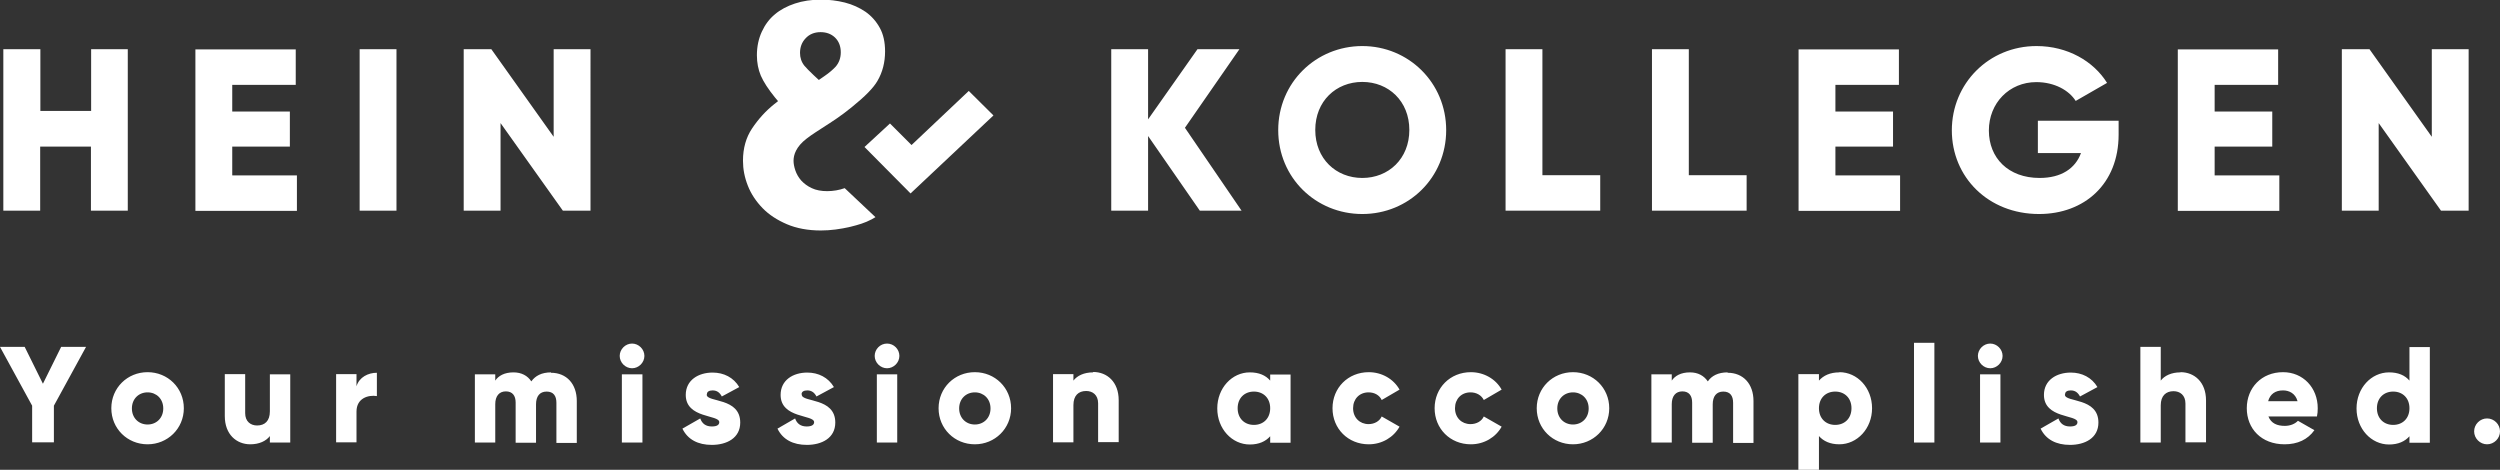 <?xml version="1.0" encoding="UTF-8"?>
<svg id="Ebene_1" data-name="Ebene 1" xmlns="http://www.w3.org/2000/svg" version="1.1" viewBox="0 0 127.56 23.97">
  <rect x="0" y="0" width="127.56" height="23.97" fill="#333333" stroke="none"/>
  <defs>
    <style>
      .cls-1 {
        fill: #fff;
        stroke-width: 0px;
      }
    </style>
  </defs>
  <path class="cls-1" d="M124.08,2.51v4.47l-3.18-4.47h-1.41v8.24h1.88v-4.47l3.18,4.47h1.41V2.51h-1.88ZM113,8.94v-1.46h2.94v-1.79h-2.94v-1.36h3.24v-1.81h-5.12v8.24h5.18v-1.81h-3.3ZM108.11,6.16h-4.13v1.65h2.2c-.29.79-1.01,1.27-2.11,1.27-1.6,0-2.59-1.02-2.59-2.42s1.04-2.47,2.42-2.47c.93,0,1.67.42,2.01.96l1.6-.92c-.69-1.11-2.02-1.88-3.6-1.88-2.43,0-4.32,1.91-4.32,4.3s1.86,4.27,4.45,4.27c2.31,0,4.06-1.53,4.06-4.05v-.71ZM93.65,8.94v-1.46h2.94v-1.79h-2.94v-1.36h3.24v-1.81h-5.12v8.24h5.18v-1.81h-3.3ZM86.17,8.94V2.51h-1.88v8.24h4.83v-1.81h-2.94ZM78.7,8.94V2.51h-1.88v8.24h4.83v-1.81h-2.94ZM69.51,9.08c-1.34,0-2.4-.98-2.4-2.45s1.06-2.45,2.4-2.45,2.4.98,2.4,2.45-1.06,2.45-2.4,2.45M69.51,10.92c2.37,0,4.28-1.86,4.28-4.28s-1.92-4.29-4.28-4.29-4.29,1.86-4.29,4.29,1.92,4.28,4.29,4.28M63.35,10.75l-2.89-4.23,2.78-4.01h-2.14l-2.52,3.58v-3.58h-1.88v8.24h1.88v-3.81l2.64,3.81h2.14ZM28.25,2.51v4.47l-3.18-4.47h-1.41v8.24h1.88v-4.47l3.18,4.47h1.41V2.51h-1.88ZM18.35,10.75h1.88V2.51h-1.88v8.24ZM11.85,8.94v-1.46h2.94v-1.79h-2.94v-1.36h3.24v-1.81h-5.12v8.24h5.18v-1.81h-3.29ZM4.65,2.51v3.15h-2.59v-3.15H.17v8.24h1.88v-3.27h2.59v3.27h1.88V2.51h-1.88Z"/>
  <path class="cls-1" d="M41.1,1.96c.19-.21.45-.32.77-.32.29,0,.54.09.73.27.2.19.3.45.3.76,0,.29-.09.53-.26.73-.13.14-.32.31-.57.48l-.29.2-.26-.24c-.22-.21-.38-.37-.48-.49-.15-.19-.22-.41-.22-.65,0-.29.09-.54.28-.74M41.42,9.6c-.22-.1-.4-.24-.54-.39-.14-.16-.24-.34-.3-.52-.06-.18-.09-.34-.09-.49,0-.29.12-.71.67-1.13.27-.21.55-.38.87-.59.39-.25.88-.56,1.44-1.02.67-.54,1.1-.98,1.3-1.33.26-.44.39-.95.39-1.51,0-.47-.09-.88-.27-1.2-.18-.33-.43-.61-.73-.82-.31-.21-.66-.37-1.05-.47-.4-.1-.82-.15-1.23-.15-.47,0-.93.07-1.32.2-.39.13-.74.31-1.02.55-.28.23-.5.52-.67.89-.16.35-.25.75-.25,1.2,0,.38.07.73.2,1.04.14.32.38.69.72,1.11l.16.19-.19.15c-.44.35-.82.77-1.14,1.25-.3.45-.46,1-.46,1.64,0,.43.08.85.25,1.28.16.41.42.8.75,1.14.33.34.75.61,1.24.82.49.21,1.08.32,1.73.32.5,0,1.01-.07,1.52-.19.4-.1.72-.19,1.08-.38l.19-.11-1.57-1.48c-.55.2-1.25.21-1.68,0"/>
  <g>
    <path class="cls-1" d="M126.9,22.67c.36,0,.66-.3.66-.66s-.3-.66-.66-.66-.66.3-.66.66.3.66.66.66M122.11,21.68c-.48,0-.83-.33-.83-.85s.35-.85.83-.85.83.33.83.85-.35.85-.83.85M122.94,17.7v1.72c-.23-.27-.57-.42-1.04-.42-.91,0-1.66.8-1.66,1.84s.75,1.84,1.66,1.84c.47,0,.81-.16,1.04-.42v.33h1.04v-4.88h-1.04ZM115.73,20.47c.1-.36.36-.55.76-.55.31,0,.63.15.74.55h-1.5ZM115.75,21.25h2.47c.03-.13.04-.27.04-.42,0-1.05-.75-1.84-1.77-1.84-1.1,0-1.85.8-1.85,1.84s.74,1.84,1.93,1.84c.66,0,1.18-.24,1.52-.72l-.84-.48c-.14.15-.38.26-.67.26-.38,0-.7-.12-.84-.49M111.25,19c-.46,0-.81.17-1,.42v-1.72h-1.04v4.88h1.04v-1.9c0-.49.27-.72.65-.72.33,0,.61.2.61.63v1.98h1.05v-2.14c0-.94-.6-1.44-1.3-1.44M105.37,20.11c0-.12.11-.19.29-.19.23,0,.37.12.47.31l.89-.48c-.29-.49-.79-.74-1.36-.74-.72,0-1.37.38-1.37,1.14,0,1.21,1.71,1,1.71,1.39,0,.14-.12.22-.38.22-.31,0-.5-.15-.59-.41l-.91.52c.27.56.8.83,1.5.83.75,0,1.45-.34,1.45-1.14,0-1.29-1.71-1.02-1.71-1.42M101.03,22.58h1.04v-3.48h-1.04v3.48ZM101.55,18.79c.34,0,.63-.29.63-.63s-.29-.63-.63-.63-.63.29-.63.63.29.63.63.63M97.66,22.58h1.04v-5.09h-1.04v5.09ZM93.64,21.68c-.48,0-.83-.33-.83-.85s.35-.85.83-.85.83.33.83.85-.35.85-.83.85M93.85,19c-.47,0-.81.16-1.04.42v-.33h-1.05v4.88h1.05v-1.72c.23.26.57.42,1.04.42.91,0,1.67-.8,1.67-1.84s-.75-1.84-1.67-1.84M88.15,19c-.49,0-.82.18-1.01.46-.2-.29-.5-.46-.91-.46-.47,0-.77.18-.93.42v-.32h-1.04v3.48h1.04v-1.96c0-.41.2-.65.54-.65s.5.22.5.57v2.05h1.05v-1.96c0-.41.19-.65.54-.65s.5.22.5.57v2.05h1.04v-2.14c0-.87-.52-1.44-1.32-1.44M80.26,21.66c-.45,0-.8-.33-.8-.82s.35-.82.8-.82.8.33.8.82-.35.82-.8.82M80.26,22.67c1.02,0,1.85-.8,1.85-1.84s-.82-1.84-1.85-1.84-1.85.8-1.85,1.84.82,1.84,1.85,1.84M75.05,22.67c.68,0,1.27-.36,1.57-.9l-.91-.52c-.11.24-.37.39-.68.39-.45,0-.79-.33-.79-.81s.33-.81.79-.81c.31,0,.56.15.68.39l.91-.53c-.3-.54-.9-.89-1.57-.89-1.06,0-1.85.8-1.85,1.84s.79,1.84,1.85,1.84M69.84,22.67c.68,0,1.27-.36,1.57-.9l-.91-.52c-.11.24-.37.39-.67.39-.45,0-.79-.33-.79-.81s.33-.81.79-.81c.31,0,.56.15.67.39l.91-.53c-.3-.54-.9-.89-1.57-.89-1.06,0-1.85.8-1.85,1.84s.79,1.84,1.85,1.84M63.98,21.68c-.48,0-.83-.33-.83-.85s.35-.85.83-.85.83.33.83.85-.35.85-.83.85M64.81,19.09v.33c-.23-.27-.57-.42-1.04-.42-.91,0-1.66.8-1.66,1.84s.75,1.84,1.66,1.84c.47,0,.81-.16,1.04-.42v.33h1.04v-3.48h-1.04ZM55.77,19c-.46,0-.81.17-1,.42v-.33h-1.04v3.48h1.04v-1.9c0-.49.26-.72.65-.72.33,0,.61.2.61.63v1.98h1.05v-2.14c0-.94-.6-1.44-1.3-1.44M49.74,21.66c-.45,0-.8-.33-.8-.82s.35-.82.8-.82.8.33.8.82-.35.82-.8.82M49.74,22.67c1.02,0,1.85-.8,1.85-1.84s-.82-1.84-1.85-1.84-1.85.8-1.85,1.84.82,1.84,1.85,1.84M44.74,22.58h1.04v-3.48h-1.04v3.48ZM45.26,18.79c.34,0,.63-.29.63-.63s-.28-.63-.63-.63-.63.29-.63.63.29.63.63.63M40.9,20.11c0-.12.11-.19.29-.19.23,0,.37.12.47.31l.89-.48c-.29-.49-.79-.74-1.36-.74-.72,0-1.36.38-1.36,1.14,0,1.21,1.71,1,1.71,1.39,0,.14-.13.22-.38.22-.31,0-.5-.15-.59-.41l-.9.52c.27.56.8.83,1.5.83.75,0,1.45-.34,1.45-1.14,0-1.29-1.71-1.02-1.71-1.42M36.07,20.11c0-.12.11-.19.29-.19.23,0,.37.12.47.31l.89-.48c-.29-.49-.79-.74-1.36-.74-.72,0-1.37.38-1.37,1.14,0,1.21,1.71,1,1.71,1.39,0,.14-.12.22-.38.22-.31,0-.5-.15-.59-.41l-.91.52c.27.56.8.83,1.5.83.75,0,1.45-.34,1.45-1.14,0-1.29-1.71-1.02-1.71-1.42M31.73,22.58h1.05v-3.48h-1.05v3.48ZM32.25,18.79c.34,0,.63-.29.63-.63s-.29-.63-.63-.63-.63.29-.63.63.29.63.63.63M28.12,19c-.49,0-.81.18-1.01.46-.19-.29-.5-.46-.91-.46-.47,0-.77.18-.93.42v-.32h-1.04v3.48h1.04v-1.96c0-.41.2-.65.54-.65s.5.22.5.57v2.05h1.04v-1.96c0-.41.19-.65.54-.65s.5.22.5.57v2.05h1.04v-2.14c0-.87-.52-1.44-1.32-1.44M18.19,19.71v-.62h-1.04v3.48h1.04v-1.57c0-.69.61-.86,1.04-.79v-1.19c-.44,0-.9.22-1.04.69M13.77,19.09v1.9c0,.49-.26.72-.65.72-.33,0-.61-.2-.61-.63v-1.99h-1.04v2.14c0,.94.6,1.44,1.3,1.44.46,0,.81-.17,1-.42v.33h1.04v-3.48h-1.04ZM7.53,21.66c-.45,0-.8-.33-.8-.82s.35-.82.8-.82.8.33.8.82-.35.82-.8.82M7.53,22.67c1.02,0,1.85-.8,1.85-1.84s-.82-1.84-1.85-1.84-1.85.8-1.85,1.84.82,1.84,1.85,1.84M4.39,17.7h-1.27l-.93,1.88-.93-1.88H0l1.64,3v1.87h1.11v-1.87l1.64-3Z"/>
    <polygon class="cls-1" points="46.51 7.4 45.41 6.3 44.11 7.5 46.46 9.87 50.69 5.89 49.43 4.64 46.51 7.4"/>
  </g>
</svg>